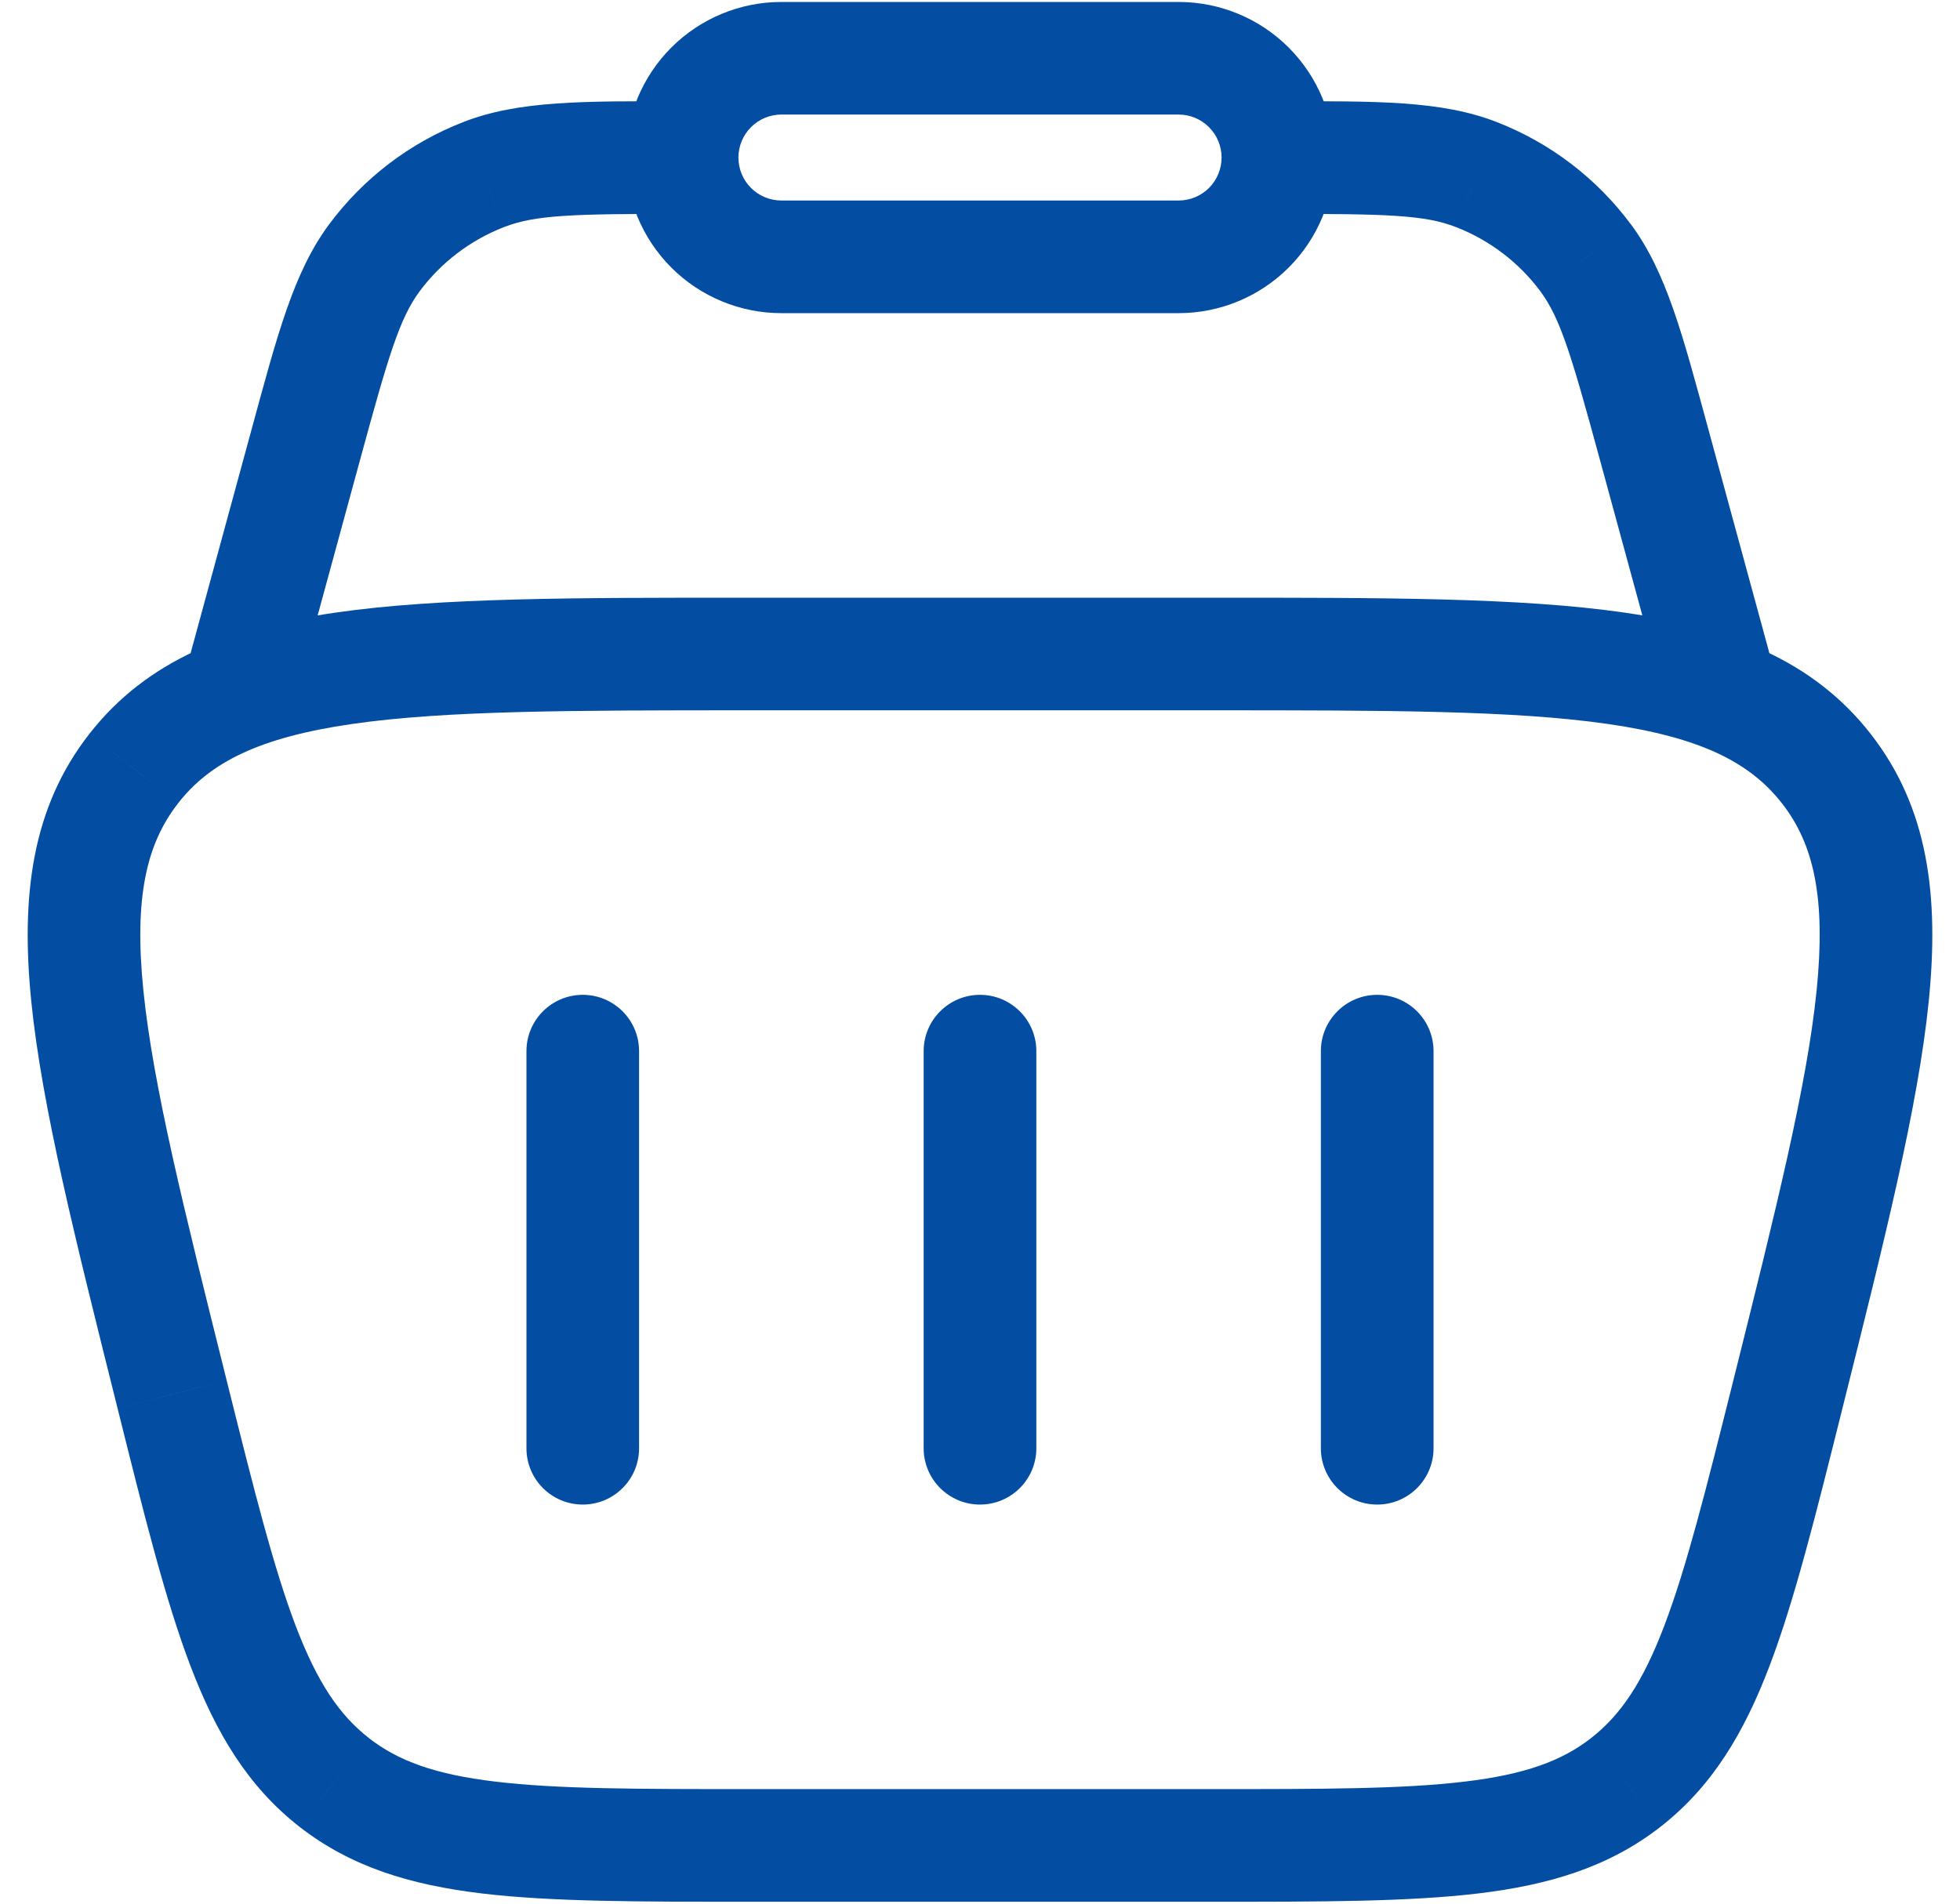 <svg width="35" height="34" viewBox="0 0 35 34" fill="none" xmlns="http://www.w3.org/2000/svg">
<path d="M3.072 24.9L4.048 24.657L4.048 24.656L3.072 24.9ZM2.388 13.727L3.181 14.346L3.181 14.345L2.388 13.727ZM32.612 13.727L31.819 14.346L31.82 14.346L32.612 13.727ZM31.928 24.9L32.903 25.144L32.903 25.144L31.928 24.9ZM29.034 31.834L29.652 32.627L29.653 32.626L29.034 31.834ZM5.966 31.834L5.347 32.626L5.348 32.627L5.966 31.834ZM29.541 7.948L30.511 7.683L30.511 7.683L29.541 7.948ZM28.314 4.603L29.122 4.004L29.12 4.003L28.314 4.603ZM26.366 3.119L26 4.056L26.001 4.056L26.366 3.119ZM5.459 7.948L4.489 7.683L4.489 7.683L5.459 7.948ZM6.686 4.603L5.88 4.003L5.879 4.004L6.686 4.603ZM8.634 3.119L8.999 4.056L9 4.056L8.634 3.119ZM13.953 1.041V0.035V1.041ZM21.047 1.041V0.035V1.041ZM11.412 18.773C11.412 18.218 10.962 17.768 10.407 17.768C9.851 17.768 9.401 18.218 9.401 18.773H11.412ZM9.401 25.867C9.401 26.422 9.851 26.872 10.407 26.872C10.962 26.872 11.412 26.422 11.412 25.867H9.401ZM25.599 18.773C25.599 18.218 25.149 17.768 24.593 17.768C24.038 17.768 23.587 18.218 23.587 18.773H25.599ZM23.587 25.867C23.587 26.422 24.038 26.872 24.593 26.872C25.149 26.872 25.599 26.422 25.599 25.867H23.587ZM18.506 18.773C18.506 18.218 18.055 17.768 17.5 17.768C16.945 17.768 16.494 18.218 16.494 18.773H18.506ZM16.494 25.867C16.494 26.422 16.945 26.872 17.5 26.872C18.055 26.872 18.506 26.422 18.506 25.867H16.494ZM4.048 24.656C3.28 21.582 2.733 19.384 2.561 17.697C2.392 16.036 2.612 15.074 3.181 14.346L1.595 13.108C0.566 14.426 0.368 16.008 0.56 17.9C0.75 19.767 1.344 22.132 2.097 25.144L4.048 24.656ZM3.181 14.345C3.749 13.617 4.628 13.171 6.282 12.931C7.961 12.688 10.227 12.686 13.395 12.686V10.675C10.29 10.675 7.851 10.672 5.994 10.941C4.111 11.213 2.623 11.79 1.595 13.108L3.181 14.345ZM13.395 12.686H21.605V10.675H13.395V12.686ZM21.605 12.686C24.774 12.686 27.039 12.688 28.718 12.931C30.371 13.171 31.25 13.617 31.819 14.346L33.405 13.108C32.376 11.79 30.889 11.213 29.006 10.941C27.149 10.672 24.71 10.675 21.605 10.675V12.686ZM31.82 14.346C32.388 15.073 32.608 16.035 32.439 17.697C32.267 19.385 31.72 21.584 30.952 24.656L32.903 25.144C33.656 22.133 34.25 19.767 34.44 17.9C34.633 16.008 34.434 14.425 33.404 13.107L31.82 14.346ZM30.952 24.656C30.462 26.616 30.115 27.998 29.719 29.038C29.333 30.052 28.938 30.632 28.414 31.041L29.653 32.626C30.572 31.908 31.141 30.957 31.599 29.754C32.047 28.576 32.425 27.056 32.903 25.144L30.952 24.656ZM28.415 31.041C27.891 31.449 27.233 31.692 26.155 31.82C25.05 31.953 23.625 31.954 21.605 31.954V33.966C23.576 33.966 25.142 33.967 26.394 33.818C27.672 33.665 28.732 33.344 29.652 32.627L28.415 31.041ZM21.605 31.954H13.395V33.966H21.605V31.954ZM13.395 31.954C11.375 31.954 9.95 31.953 8.845 31.82C7.767 31.692 7.109 31.449 6.585 31.041L5.348 32.627C6.268 33.344 7.328 33.665 8.606 33.818C9.858 33.967 11.424 33.966 13.395 33.966V31.954ZM6.586 31.041C6.062 30.632 5.667 30.052 5.28 29.038C4.885 27.998 4.537 26.616 4.048 24.657L2.097 25.144C2.574 27.056 2.952 28.576 3.401 29.754C3.859 30.957 4.428 31.908 5.347 32.626L6.586 31.041ZM31.77 12.303L30.511 7.683L28.57 8.212L29.829 12.831L31.77 12.303ZM30.511 7.683C30.048 5.984 29.76 4.865 29.122 4.004L27.506 5.202C27.864 5.685 28.062 6.347 28.57 8.212L30.511 7.683ZM29.12 4.003C28.511 3.184 27.683 2.552 26.732 2.182L26.001 4.056C26.601 4.29 27.123 4.687 27.507 5.203L29.12 4.003ZM26.733 2.182C25.733 1.791 24.578 1.808 22.82 1.808V3.82C24.75 3.82 25.44 3.836 26 4.056L26.733 2.182ZM5.171 12.831L6.43 8.212L4.489 7.683L3.23 12.303L5.171 12.831ZM6.43 8.212C6.938 6.347 7.136 5.685 7.494 5.202L5.879 4.004C5.24 4.865 4.952 5.984 4.489 7.683L6.43 8.212ZM7.493 5.203C7.877 4.687 8.399 4.29 8.999 4.056L8.268 2.182C7.317 2.552 6.489 3.184 5.88 4.003L7.493 5.203ZM9 4.056C9.56 3.836 10.25 3.82 12.18 3.82V1.808C10.422 1.808 9.267 1.791 8.267 2.182L9 4.056ZM13.186 2.814C13.186 2.61 13.267 2.415 13.411 2.271L11.988 0.849C11.467 1.37 11.174 2.077 11.174 2.814H13.186ZM13.411 2.271C13.555 2.127 13.75 2.046 13.953 2.046V0.035C13.216 0.035 12.509 0.328 11.988 0.849L13.411 2.271ZM13.953 2.046H21.047V0.035H13.953V2.046ZM21.047 2.046C21.25 2.046 21.445 2.127 21.589 2.271L23.012 0.849C22.491 0.328 21.784 0.035 21.047 0.035V2.046ZM21.589 2.271C21.733 2.415 21.814 2.61 21.814 2.814H23.826C23.826 2.077 23.533 1.37 23.012 0.849L21.589 2.271ZM21.814 2.814C21.814 3.017 21.733 3.213 21.589 3.357L23.012 4.779C23.533 4.258 23.826 3.551 23.826 2.814H21.814ZM21.589 3.357C21.445 3.501 21.25 3.581 21.047 3.581V5.593C21.784 5.593 22.491 5.3 23.012 4.779L21.589 3.357ZM21.047 3.581H13.953V5.593H21.047V3.581ZM13.953 3.581C13.75 3.581 13.555 3.501 13.411 3.357L11.988 4.779C12.509 5.3 13.216 5.593 13.953 5.593V3.581ZM13.411 3.357C13.267 3.213 13.186 3.017 13.186 2.814H11.174C11.174 3.551 11.467 4.258 11.988 4.779L13.411 3.357ZM9.401 18.773V25.867H11.412V18.773H9.401ZM23.587 18.773V25.867H25.599V18.773H23.587ZM16.494 18.773V25.867H18.506V18.773H16.494Z" fill="#034EA2"/>
</svg>
